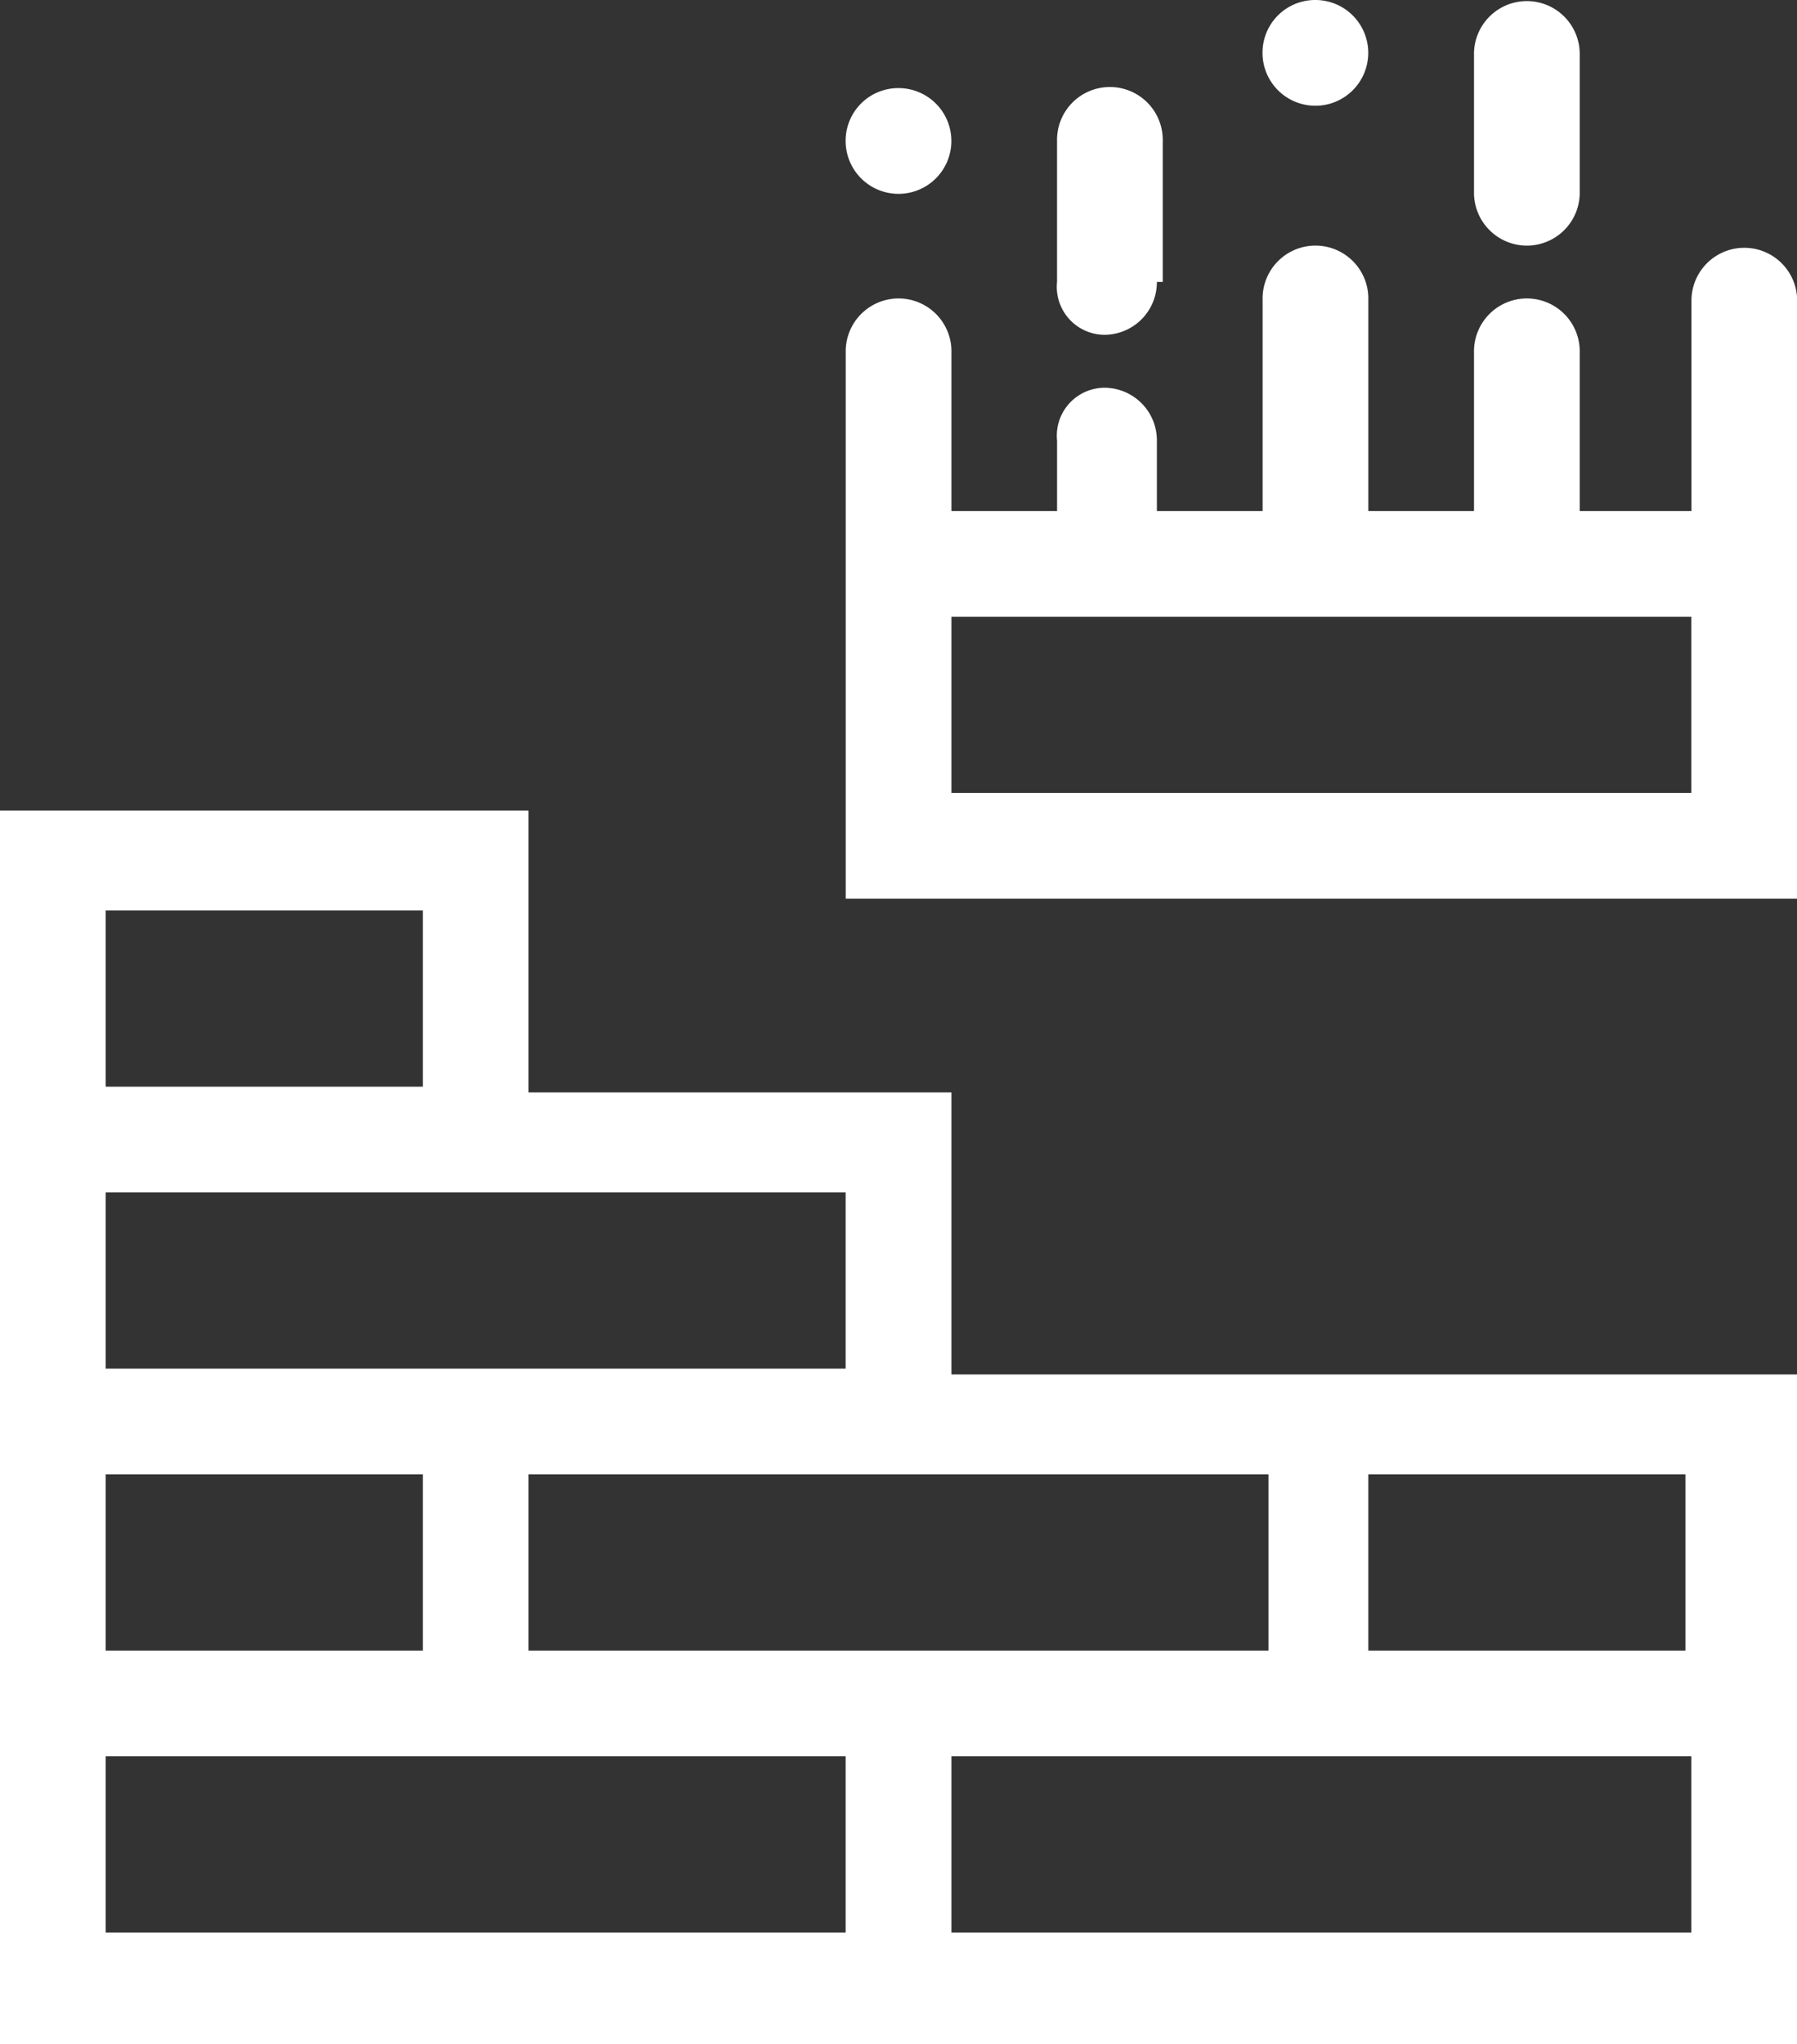 <svg xmlns="http://www.w3.org/2000/svg" viewBox="0 0 79.138 90"><rect x="0" y="0" width="79.138" height="90" fill="#333333" stroke="none"/><defs><style>.a{fill:#ffffff;fill-rule:evenodd;}</style></defs><path class="a" d="M4.655,85.086H37.241V77.328H4.655v7.759ZM57.931,0A2.328,2.328,0,1,1,55.6,2.328,2.318,2.318,0,0,1,57.931,0ZM39.569,3.879a2.328,2.328,0,1,1-2.328,2.328,2.318,2.318,0,0,1,2.328-2.328Zm11.379,8.534a2.318,2.318,0,0,1-2.328,2.328,2.112,2.112,0,0,1-2.069-2.328V6.207a2.328,2.328,0,1,1,4.655,0v6.207ZM69.569,8.534a2.328,2.328,0,0,1-4.655,0V2.328a2.328,2.328,0,0,1,4.655,0V8.534ZM74.224,22.5H69.569V15.517a2.328,2.328,0,1,0-4.655,0V22.5H60.259V13.19a2.328,2.328,0,1,0-4.655,0V22.5H50.948V19.4a2.318,2.318,0,0,0-2.328-2.328A2.112,2.112,0,0,0,46.552,19.4v3.1H41.9V15.517a2.328,2.328,0,1,0-4.655,0V39.569h41.9V13.19a2.328,2.328,0,0,0-4.655,0V22.5ZM41.9,34.914V27.155H74.483v7.759ZM4.655,47.845H18.621V40.086H4.655v7.759Zm0,4.655v7.759H37.241V52.5ZM23.276,64.914v7.759H55.862V64.914Zm-4.655,0H4.655v7.759H18.621V64.914Zm41.638,0v7.759H74.224V64.914ZM41.9,85.086H74.483V77.328H41.9v7.759ZM0,89.741V35.69H23.276V48.1H41.9V60.517H79.138V90H0Z"/></svg>